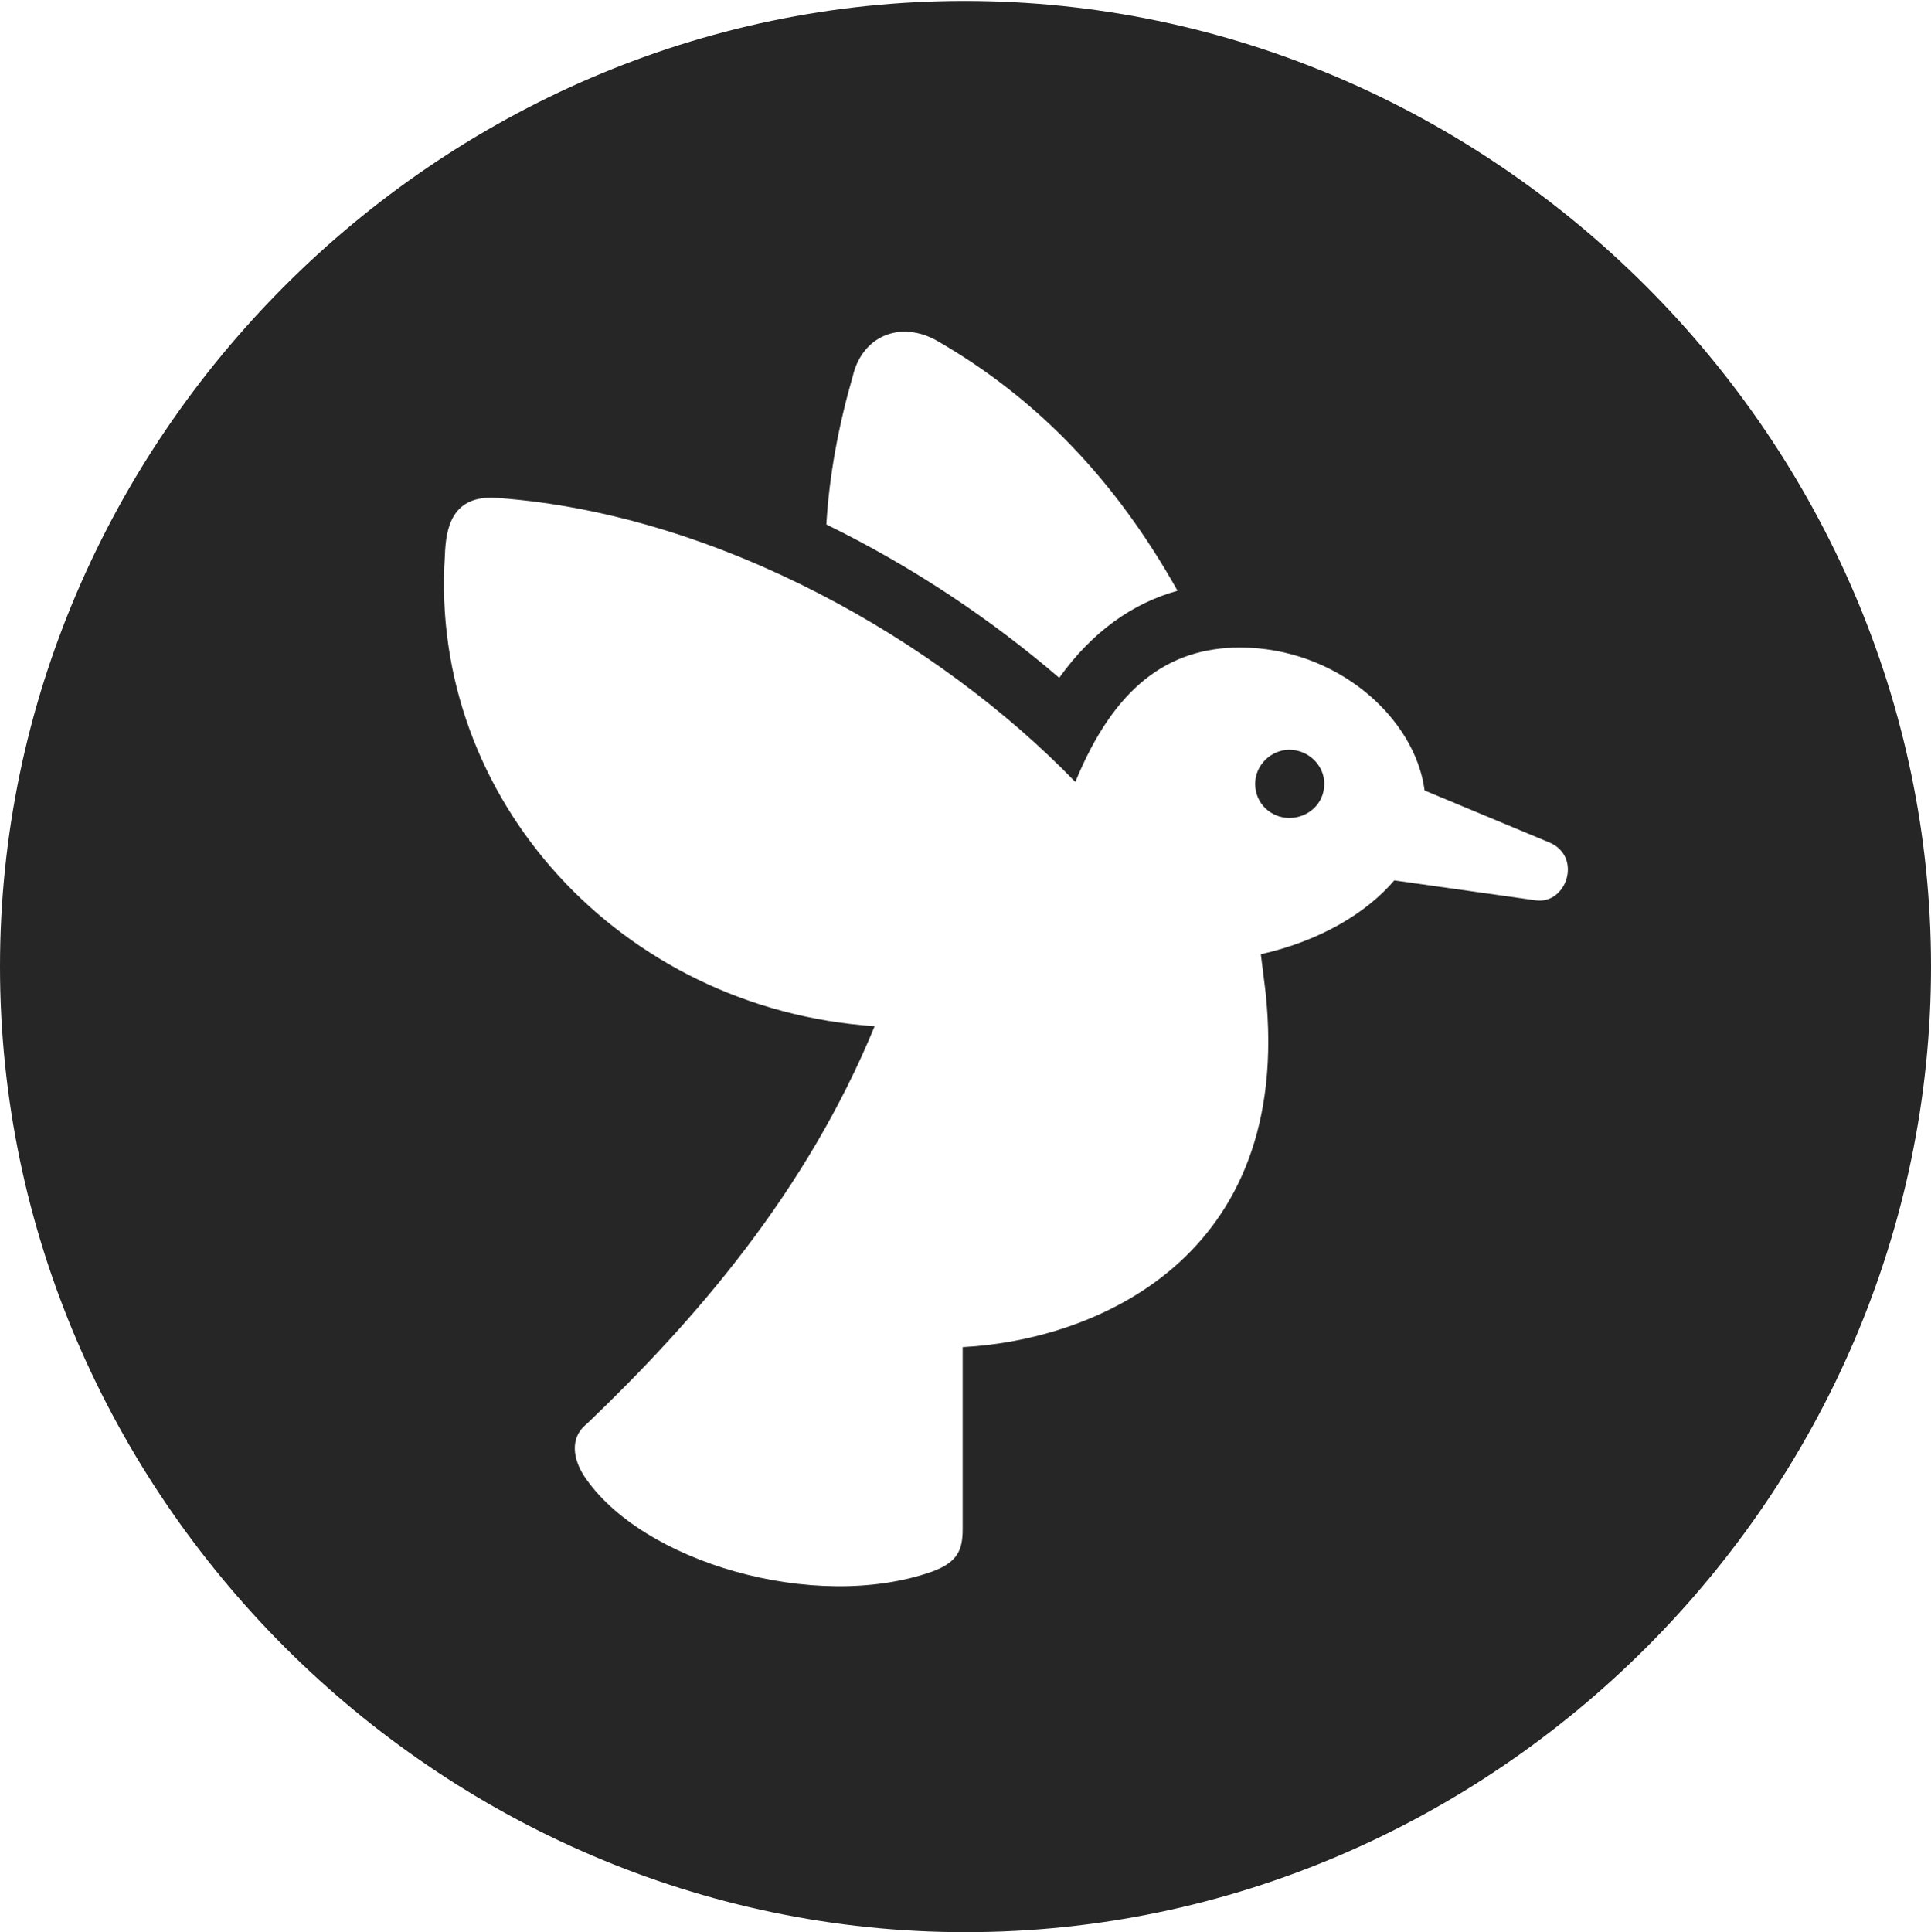 <?xml version="1.0" encoding="UTF-8"?>
<!--Generator: Apple Native CoreSVG 232.5-->
<!DOCTYPE svg
PUBLIC "-//W3C//DTD SVG 1.1//EN"
       "http://www.w3.org/Graphics/SVG/1.1/DTD/svg11.dtd">
<svg version="1.1" xmlns="http://www.w3.org/2000/svg" xmlns:xlink="http://www.w3.org/1999/xlink" width="99.609" height="99.658">
 <g>
  <rect height="99.658" opacity="0" width="99.609" x="0" y="0"/>
  <path d="M99.609 49.853C99.609 77.1 77.051 99.658 49.805 99.658C22.607 99.658 0 77.1 0 49.853C0 22.656 22.559 0.049 49.756 0.049C77.002 0.049 99.609 22.656 99.609 49.853ZM22.949 28.662C22.119 41.211 32.031 52.051 45.117 52.93C41.602 61.475 35.889 68.066 30.273 73.438C29.346 74.17 29.59 75.293 30.127 76.123C33.057 80.566 42.041 83.203 48.096 81.055C49.414 80.566 49.658 79.932 49.658 78.857L49.658 69.482C56.348 69.141 66.748 64.99 65.283 51.172L65.039 49.219C68.066 48.535 70.459 47.119 71.924 45.41L79.199 46.435C80.811 46.68 81.641 44.19 79.932 43.457L73.486 40.772C72.998 37.012 68.945 33.398 63.965 33.398C60.254 33.398 57.471 35.449 55.469 40.332C48.438 33.057 37.06 26.514 25.684 25.684C23.291 25.488 22.998 27.246 22.949 28.662ZM68.311 40.43C68.311 41.455 67.481 42.188 66.504 42.188C65.576 42.188 64.746 41.455 64.746 40.43C64.746 39.453 65.576 38.672 66.504 38.672C67.481 38.672 68.311 39.453 68.311 40.43ZM43.994 19.385C43.262 21.924 42.773 24.512 42.627 27.051C47.119 29.248 51.172 31.982 54.639 34.961C56.348 32.568 58.447 31.104 60.742 30.469C57.568 24.805 53.516 20.557 48.34 17.578C46.435 16.504 44.482 17.334 43.994 19.385Z" fill="#000000" fill-opacity="0.85"/>
 </g>
</svg>
